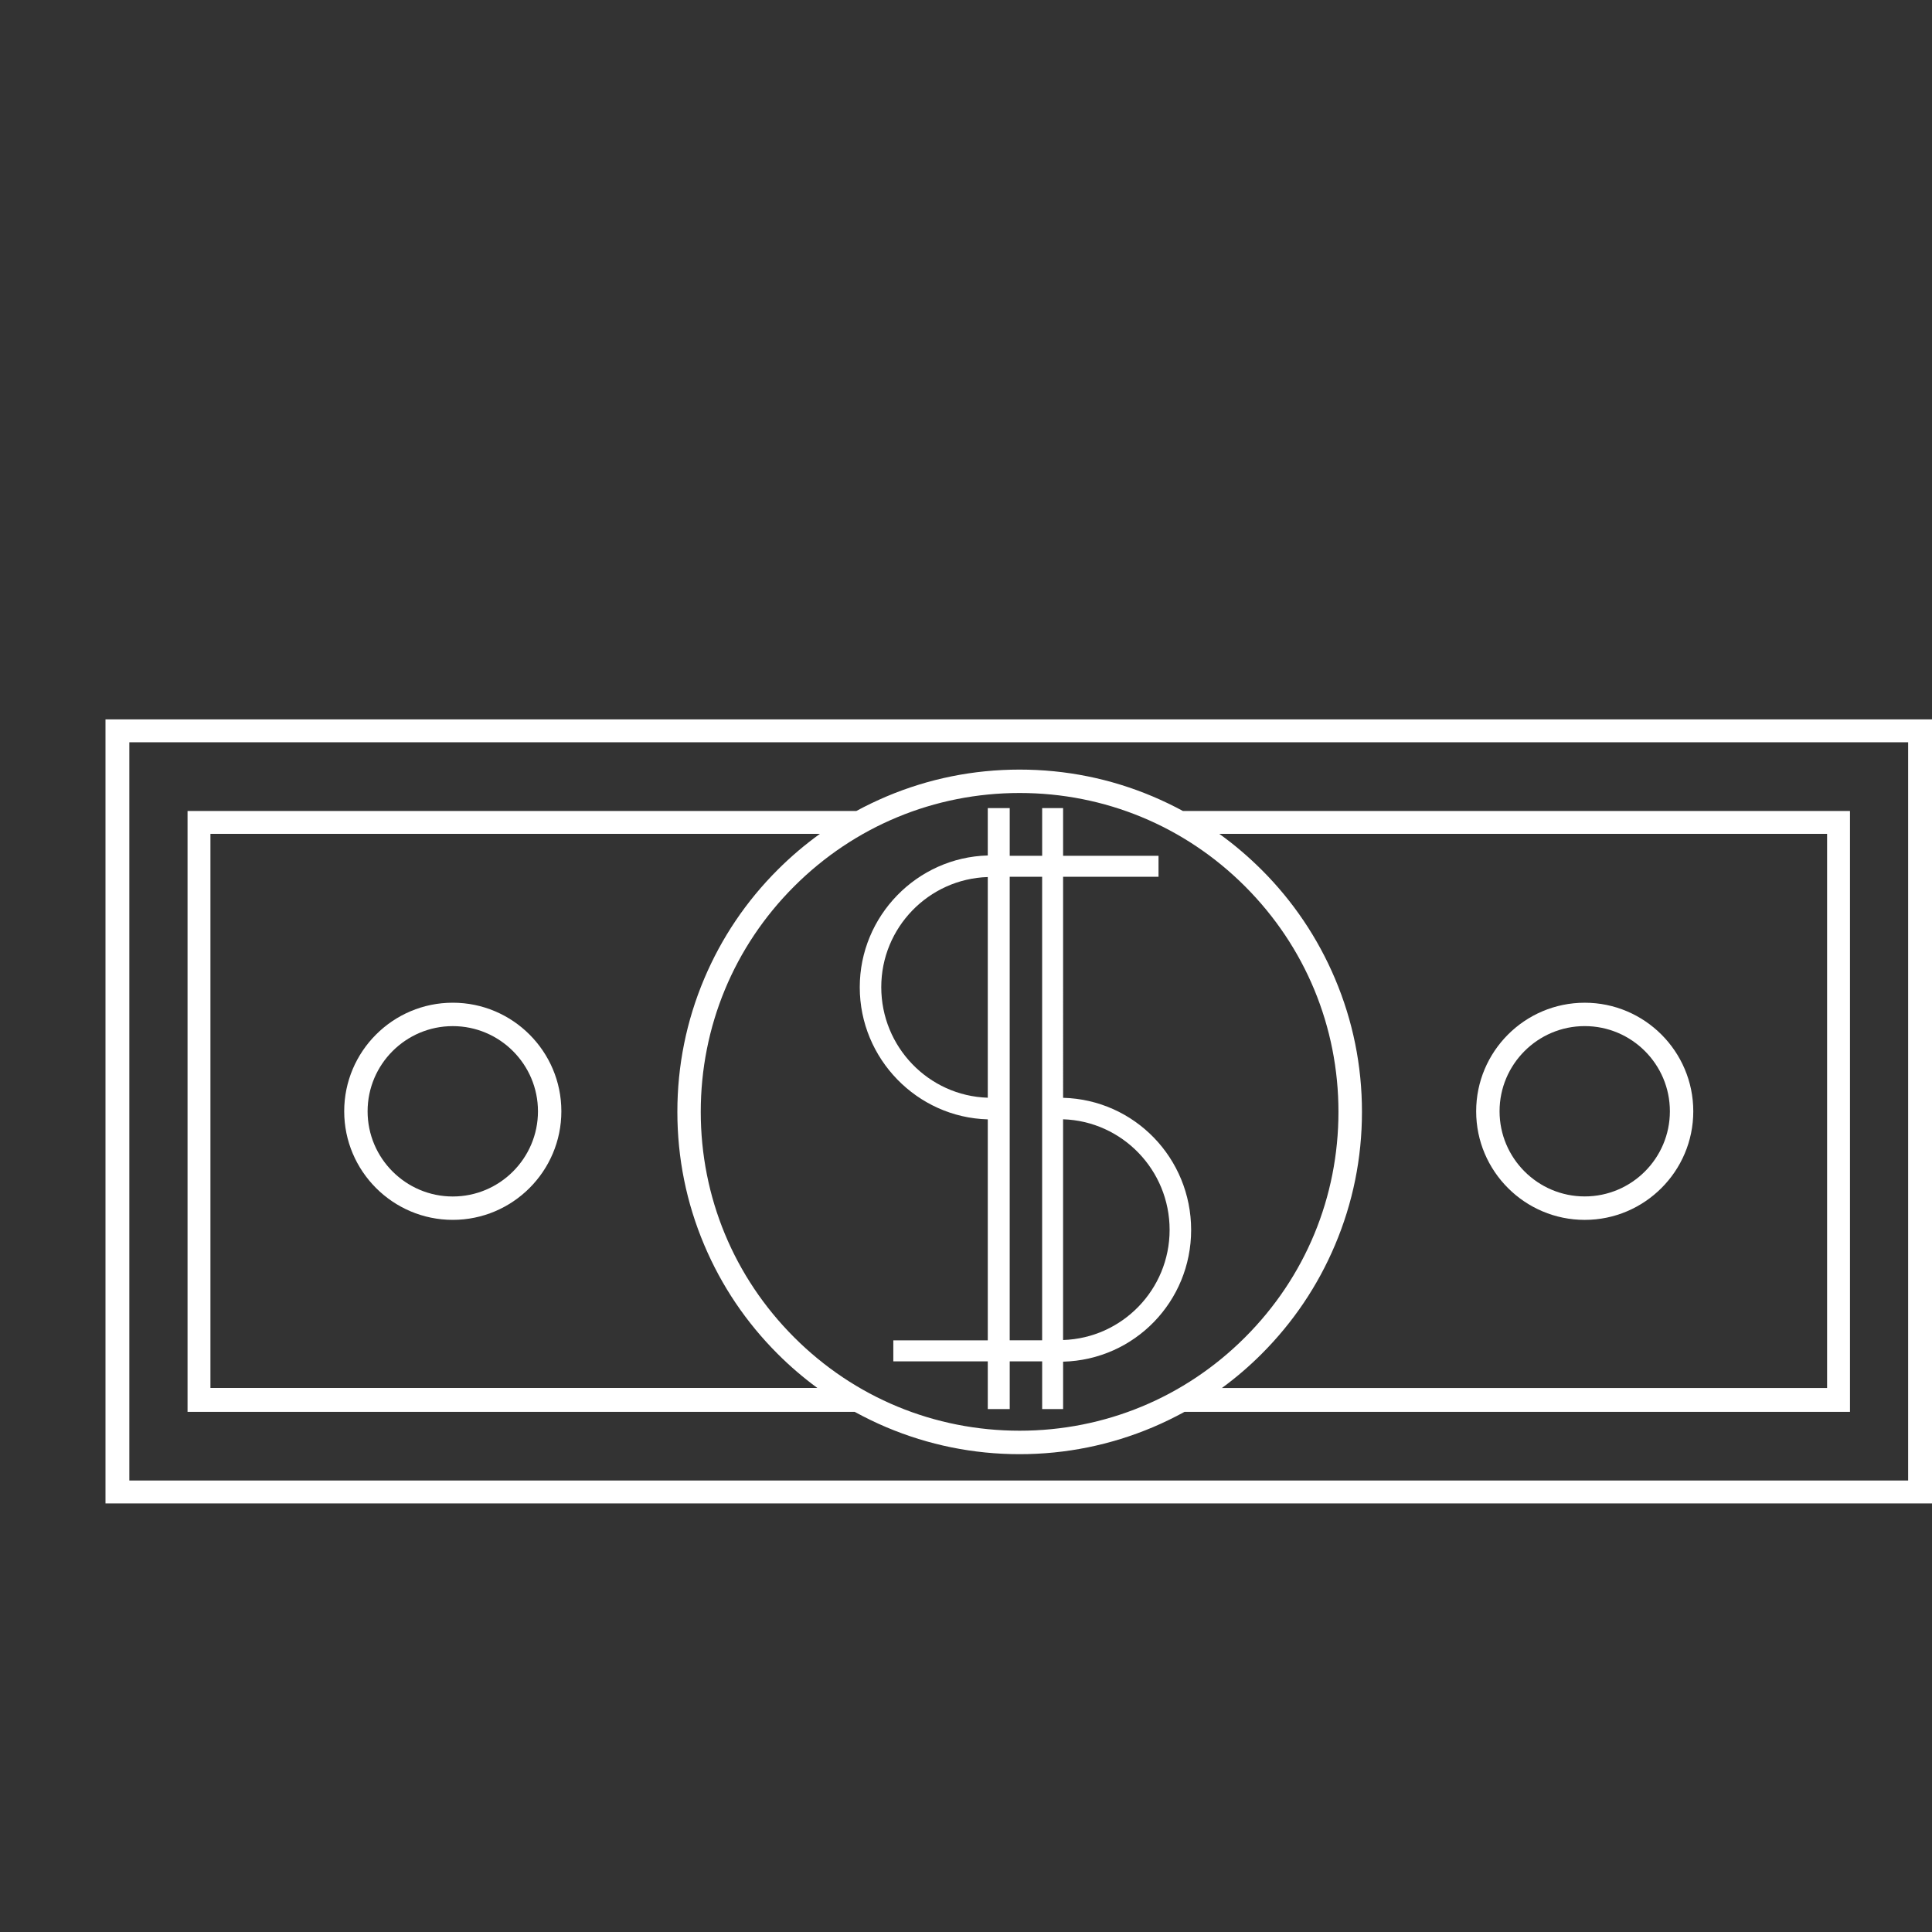 <svg version="1.1" xmlns="http://www.w3.org/2000/svg" xmlns:xlink="http://www.w3.org/1999/xlink" x="0px" y="0px"
	 width="100px" height="100px" viewBox="0 0 100 100" enable-background="new 0 0 100 100" xml:space="preserve">
	<rect x="0" y="0" width="100" height="100" fill="#333333" stroke="none"/>
	<g>
		<path fill="#FFFFFF" d="M5.46,37.235v40.582H100V37.235H5.46z M98.766,76.631H6.694V38.42h92.071V76.631L98.766,76.631z"/>
		<path fill="#FFFFFF" d="M82.025,63.141c3.098,0,5.619-2.521,5.619-5.619c0-3.1-2.521-5.621-5.619-5.621
			c-3.1,0-5.619,2.521-5.619,5.621C76.406,60.62,78.926,63.141,82.025,63.141z M82.025,53.111c2.432,0,4.408,1.979,4.408,4.408
			c0,2.431-1.977,4.408-4.408,4.408c-2.43,0-4.408-1.979-4.408-4.408S79.594,53.111,82.025,53.111z"/>
		<path fill="#FFFFFF" d="M23.436,51.9c-3.099,0-5.62,2.521-5.62,5.619c0,3.1,2.521,5.621,5.62,5.621s5.62-2.521,5.62-5.621
			C29.056,54.421,26.535,51.9,23.436,51.9z M23.436,61.93c-2.431,0-4.409-1.979-4.409-4.408c0-2.432,1.978-4.41,4.409-4.41
			c2.431,0,4.409,1.979,4.409,4.41C27.845,59.95,25.868,61.93,23.436,61.93z"/>
		<path fill="#FFFFFF" d="M45.879,73.873c2.185,0.923,4.503,1.395,6.896,1.395s4.71-0.472,6.896-1.395
			c0.563-0.239,1.108-0.505,1.641-0.796h34.443V41.975H61.225c-0.504-0.273-1.021-0.522-1.553-0.748
			c-2.187-0.924-4.504-1.393-6.896-1.393s-4.711,0.469-6.896,1.393c-0.531,0.226-1.049,0.475-1.554,0.748H9.707v31.103h34.533
			C44.771,73.368,45.317,73.635,45.879,73.873z M94.57,43.16v28.682H63.246c0.726-0.531,1.412-1.119,2.058-1.766
			c1.627-1.628,2.903-3.521,3.795-5.631c0.926-2.186,1.396-4.504,1.396-6.896c0-2.392-0.47-4.711-1.396-6.896
			c-0.892-2.108-2.168-4.003-3.795-5.629c-0.687-0.684-1.416-1.306-2.191-1.863H94.57z M52.775,41.045
			c4.41,0,8.553,1.716,11.669,4.834c3.117,3.118,4.834,7.262,4.834,11.67c0,4.409-1.715,8.555-4.834,11.67
			c-3.116,3.117-7.26,4.834-11.669,4.834c-4.409,0-8.554-1.715-11.67-4.834c-3.117-3.117-4.834-7.261-4.834-11.67
			c0-4.408,1.716-8.554,4.834-11.67C44.223,42.762,48.368,41.045,52.775,41.045z M10.892,71.842V43.16H42.44
			c-0.775,0.557-1.507,1.179-2.191,1.863c-1.627,1.626-2.904,3.521-3.796,5.629c-0.924,2.186-1.393,4.505-1.393,6.896
			c0,2.393,0.468,4.711,1.393,6.896c0.892,2.109,2.169,4.005,3.796,5.631c0.645,0.646,1.332,1.232,2.057,1.766H10.892L10.892,71.842z
			"/>
		<path fill="#FFFFFF" d="M51.127,57.938v11.438h-4.889v1.087h4.889v2.47h1.136v-2.47h1.679v2.47h1.084v-2.453
			c3.705-0.097,6.627-3.119,6.627-6.817c0-3.709-2.924-6.743-6.627-6.841V45.381h4.939v-1.086h-4.939v-2.468h-1.084v2.468h-1.679
			v-2.468h-1.136v2.452c-3.653,0.096-6.626,3.12-6.626,6.819C44.5,54.807,47.474,57.84,51.127,57.938z M60.539,63.658
			c0,3.083-2.451,5.604-5.514,5.701V57.934C58.088,58.032,60.539,60.564,60.539,63.658z M53.941,45.381v23.993h-1.679V45.381H53.941z
			 M51.127,45.395v11.423c-3.062-0.096-5.513-2.629-5.513-5.723C45.613,48.014,48.065,45.492,51.127,45.395z"/>
	</g>
</svg>